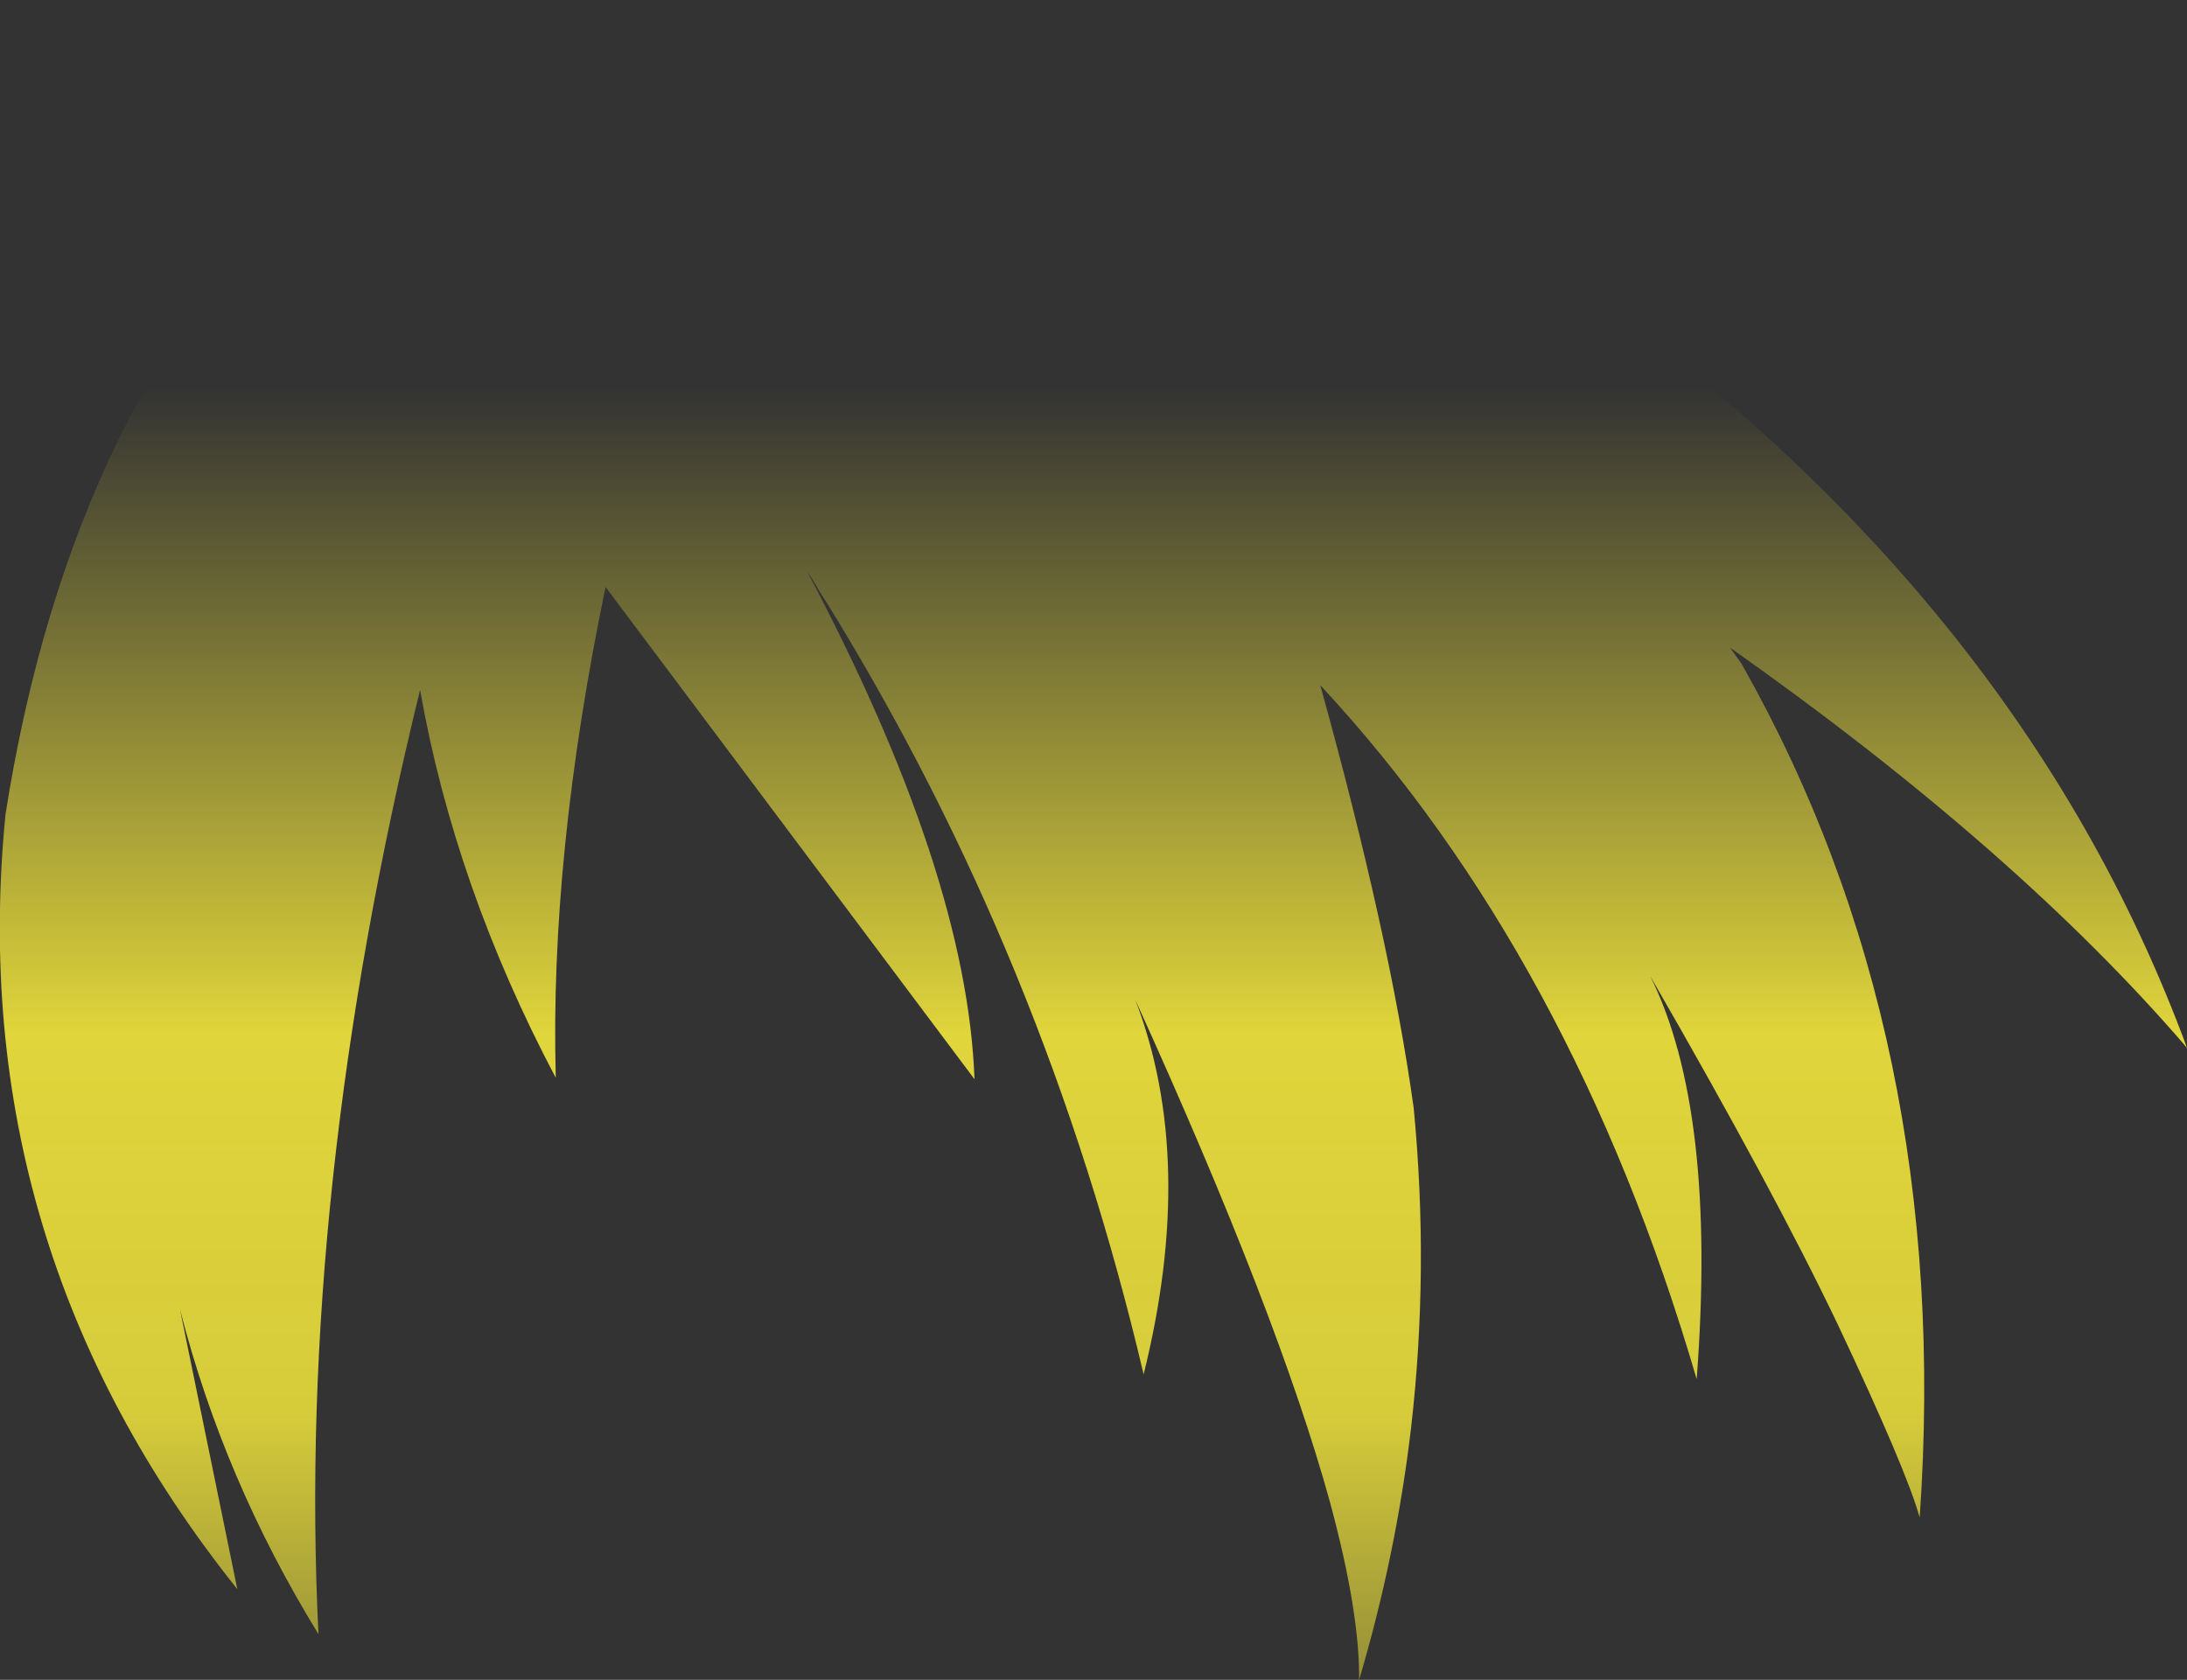 <?xml version="1.0" encoding="UTF-8" standalone="no"?>
<svg xmlns:xlink="http://www.w3.org/1999/xlink" height="123.2px" width="160.35px" xmlns="http://www.w3.org/2000/svg">
  <rect width="100%" height="100%" fill="#333333" stroke="none"/>
  <g transform="matrix(1.0, 0.0, 0.0, 1.0, 80.15, 61.6)">
    <path d="M46.7 -14.1 L47.55 -12.9 Q63.05 14.5 60.6 49.7 59.65 46.25 54.6 35.55 49.85 25.6 40.85 10.0 45.75 19.85 44.25 39.55 35.2 8.6 16.65 -11.35 21.75 7.05 23.5 19.65 24.65 31.55 23.3 43.2 22.2 52.5 19.5 61.6 19.55 56.7 17.4 48.7 13.6 34.85 3.1 11.75 7.6 23.5 3.7 39.2 -3.45 8.75 -19.35 -17.1 L-20.05 -18.2 -20.55 -19.05 -21.0 -19.75 Q-9.25 2.45 -8.7 17.55 L-35.75 -18.55 Q-39.85 1.2 -39.4 17.45 -46.8 3.45 -49.35 -11.0 -58.4 25.95 -56.8 58.25 -63.75 46.95 -66.95 34.45 L-62.75 54.95 Q-82.85 29.8 -79.75 -1.85 -74.9 -32.85 -56.2 -50.1 -41.6 -60.85 -22.65 -61.6 12.7 -57.0 34.4 -41.55 67.95 -18.0 80.2 15.25 67.75 0.75 46.7 -14.1" fill="url(#gradient0)" fill-rule="evenodd" stroke="none"/>
  </g>
  <defs>
    <linearGradient gradientTransform="matrix(0.0, 0.076, -0.098, 0.0, 0.05, 29.1)" gradientUnits="userSpaceOnUse" id="gradient0" spreadMethod="pad" x1="-819.2" x2="819.2">
      <stop offset="0.0" stop-color="#fff23c" stop-opacity="0.0"/>
      <stop offset="0.38" stop-color="#fff23c" stop-opacity="0.847"/>
      <stop offset="0.604" stop-color="#fff23c" stop-opacity="0.8"/>
      <stop offset="1.0" stop-color="#fff23c" stop-opacity="0.0"/>
    </linearGradient>
  </defs>
</svg>
